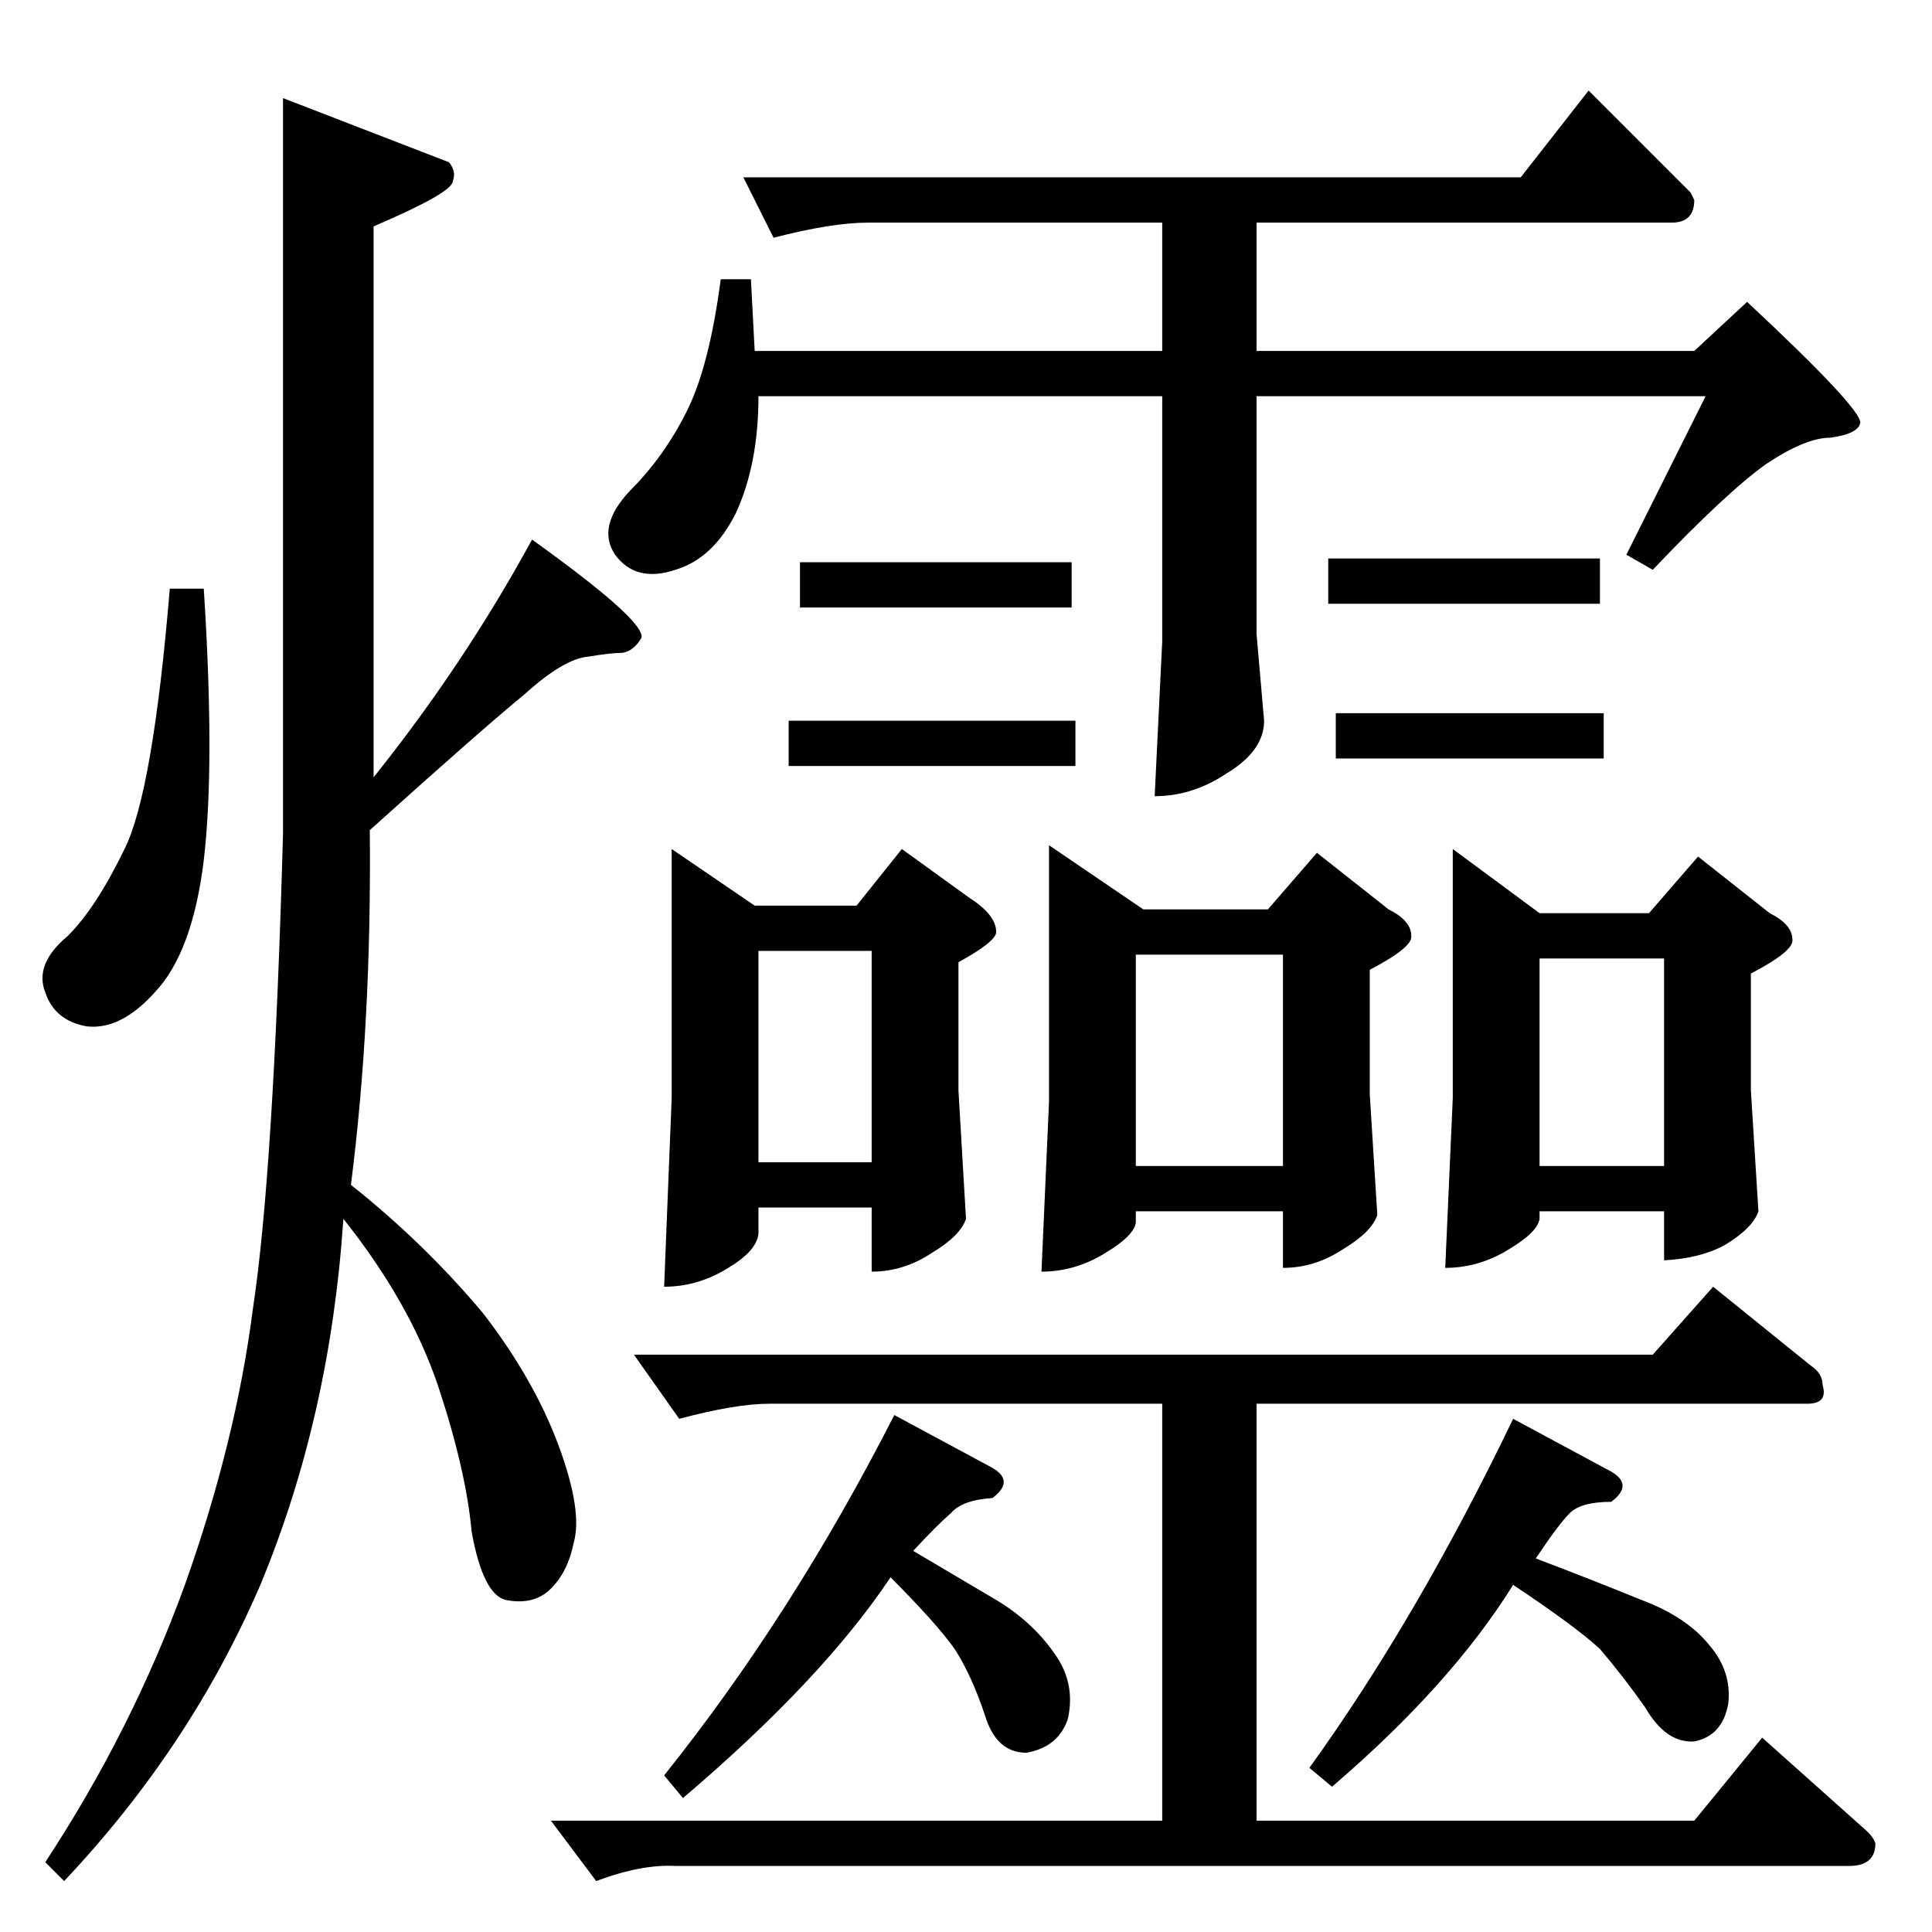 <?xml version="1.0" standalone="no"?>
<!DOCTYPE svg PUBLIC "-//W3C//DTD SVG 1.1//EN" "http://www.w3.org/Graphics/SVG/1.1/DTD/svg11.dtd" >
<svg xmlns="http://www.w3.org/2000/svg" xmlns:xlink="http://www.w3.org/1999/xlink" version="1.1" viewBox="0 -205 1024 1024">
  <g transform="matrix(1 0 0 -1 0 819)">
   <path fill="currentColor"
d="M394 930h412l36 46l54 -54l2 -4q0 -12 -12 -12h-220v-68h232l28 26q60 -56 60 -64q-1 -6 -16 -8q-13 0 -34 -14q-21 -15 -60 -56l-14 8l42 84h-238v-126l4 -46q0 -16 -20 -28q-18 -12 -38 -12l4 82v130h-214q0 -36 -12 -62q-12 -24 -32 -30q-21 -7 -32 8q-10 15 8 34
q18 18 30 42t18 70h16l2 -38h216v68h-156q-19 0 -50 -8l-16 32v0v0zM424 726h144v-24h-144v24v0v0zM418 642h152v-24h-152v24v0v0zM704 728h144v-24h-144v24v0v0zM708 646h142v-24h-142v24v0v0zM356 574l44 -30h54l24 30l36 -26q14 -9 14 -18q0 -5 -20 -16v-68l4 -68
q-3 -9 -18 -18q-15 -10 -32 -10v34h-60v-14q-1 -9 -16 -18q-16 -10 -34 -10l4 100v132v0v0zM402 408h60v112h-60v-112v0v0zM556 576l50 -34h66l26 30l38 -30q12 -6 12 -14q1 -6 -22 -18v-66l4 -64q-3 -9 -18 -18q-15 -10 -32 -10v30h-78v-6q-1 -7 -16 -16q-16 -10 -34 -10
l4 90v136v0v0zM602 406h78v112h-78v-112v0v0zM770 574l46 -34h58l26 30l38 -30q12 -6 12 -14q1 -6 -22 -18v-62l4 -64q-3 -9 -18 -18q-13 -7 -32 -8v26h-66v-4q-1 -7 -16 -16q-16 -10 -34 -10l4 90v132v0v0zM816 406h66v110h-66v-110v0v0zM336 306h540l32 36l52 -42
q6 -4 6 -10q3 -10 -8 -10h-292v-221h232l36 44l56 -50q3 -3 4 -6q0 -12 -14 -12h-622q-18 1 -42 -8l-24 32h324v221h-208q-18 0 -48 -8l-24 34v0v0zM352 83q68 85 122 191l52 -28q12 -7 0 -16q-16 -1 -22 -8q-7 -6 -20 -20l44 -26q20 -12 32 -30q10 -15 6 -33
q-5 -15 -22 -18q-16 0 -22 20q-7 21 -16 35q-10 14 -34 38q-36 -54 -110 -117l-10 12v0v0zM694 87q57 79 108 185l52 -28q12 -7 0 -16q-16 0 -22 -6t-18 -24q29 -11 56 -22q24 -9 36 -24q12 -14 10 -31q-3 -17 -18 -20q-15 -1 -26 18q-12 17 -24 31q-13 12 -46 34
q-33 -53 -96 -107l-12 10v0v0zM150 972l88 -34q4 -5 2 -10q0 -6 -42 -24v-292q48 60 84 126q60 -43 58 -52q-4 -7 -10 -8q-6 0 -18 -2q-13 -1 -34 -20q-22 -18 -82 -72q1 -102 -10 -188q39 -31 70 -68q27 -35 40 -70t8 -52q-3 -15 -12 -24t-24 -6q-12 3 -18 36q-3 33 -18 78
q-15 44 -50 88q-7 -105 -44 -194q-37 -86 -104 -157l-10 10q46 70 74 147q27 76 36 146q11 72 16 252v390v0v0zM108 712q6 -93 0 -144q-6 -49 -26 -70q-18 -20 -36 -18q-17 3 -22 18q-6 15 12 30q15 15 30 46q15 30 24 138h18v0v0z" />
  </g>

</svg>

